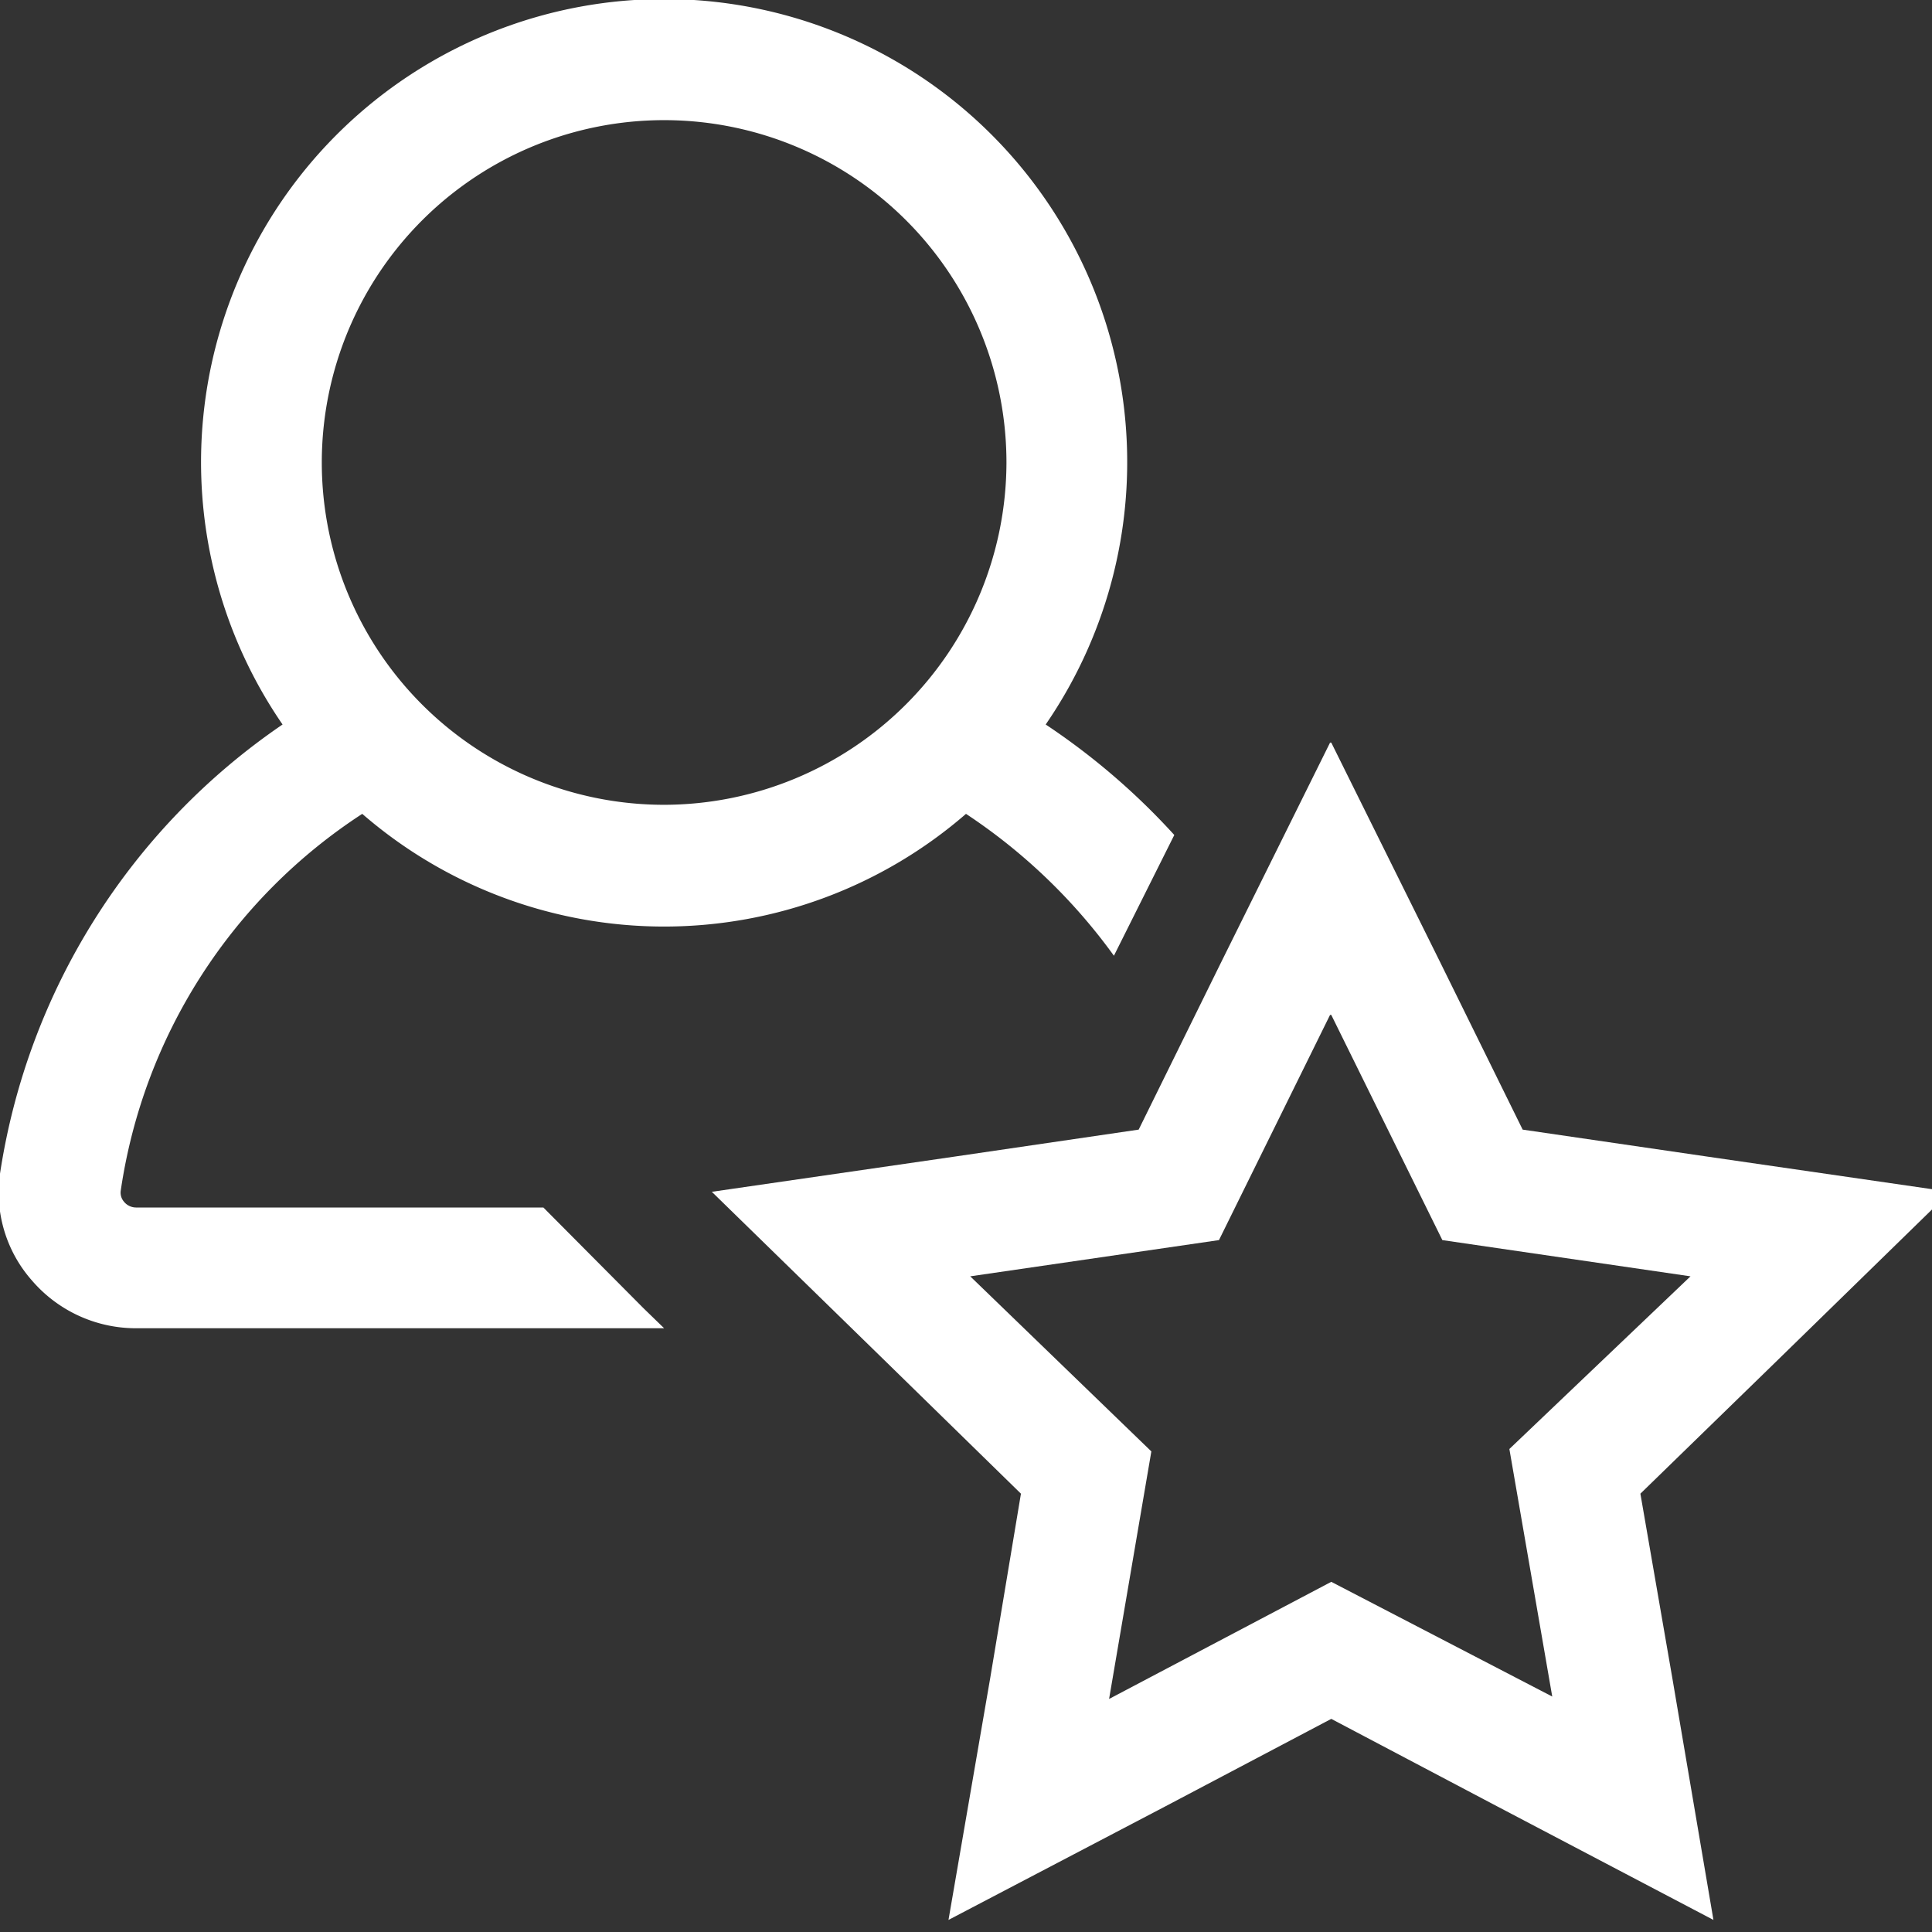 <svg id="Layer_1" data-name="Layer 1" xmlns="http://www.w3.org/2000/svg" viewBox="0 0 32 32"><rect x="0" y="0" width="32" height="32" fill="#333333" stroke="none"/><defs><style>.cls-1{fill:#fff;}</style></defs><title>ic-sm-user-executive-wh</title><path class="cls-1" d="M17.32,12A7.67,7.67,0,1,0,4.68,12,11,11,0,0,0,0,19.44a2.2,2.2,0,0,0,.53,1.77A2.27,2.27,0,0,0,2.26,22H11l-.34-.33L9,20H2.26a.26.26,0,0,1-.21-.1A.23.23,0,0,1,2,19.72a9,9,0,0,1,4-6.24,7.63,7.63,0,0,0,10,0,9.44,9.44,0,0,1,2.45,2.35l1-2A11.44,11.44,0,0,0,17.32,12ZM11,13.33a5.67,5.67,0,1,1,5.67-5.66A5.68,5.68,0,0,1,11,13.33Z"/><path class="cls-1" d="M22.05,16.81l1.84,3.73,4.11.6L25,24l.71,4.1L22.05,26.2l-3.68,1.94.7-4.1-3-2.9,4.12-.6,1.84-3.73m0-4.51-1.8,3.63-1.37,2.78-3.07.45-4,.58,2.9,2.83,2.22,2.17L16.4,27.8l-.69,4,3.59-1.88,2.75-1.45,2.75,1.45,3.58,1.88-.68-4-.53-3.06,2.23-2.17,2.9-2.83-4-.58-3.08-.45-1.37-2.78L22.05,12.3Z"/></svg>